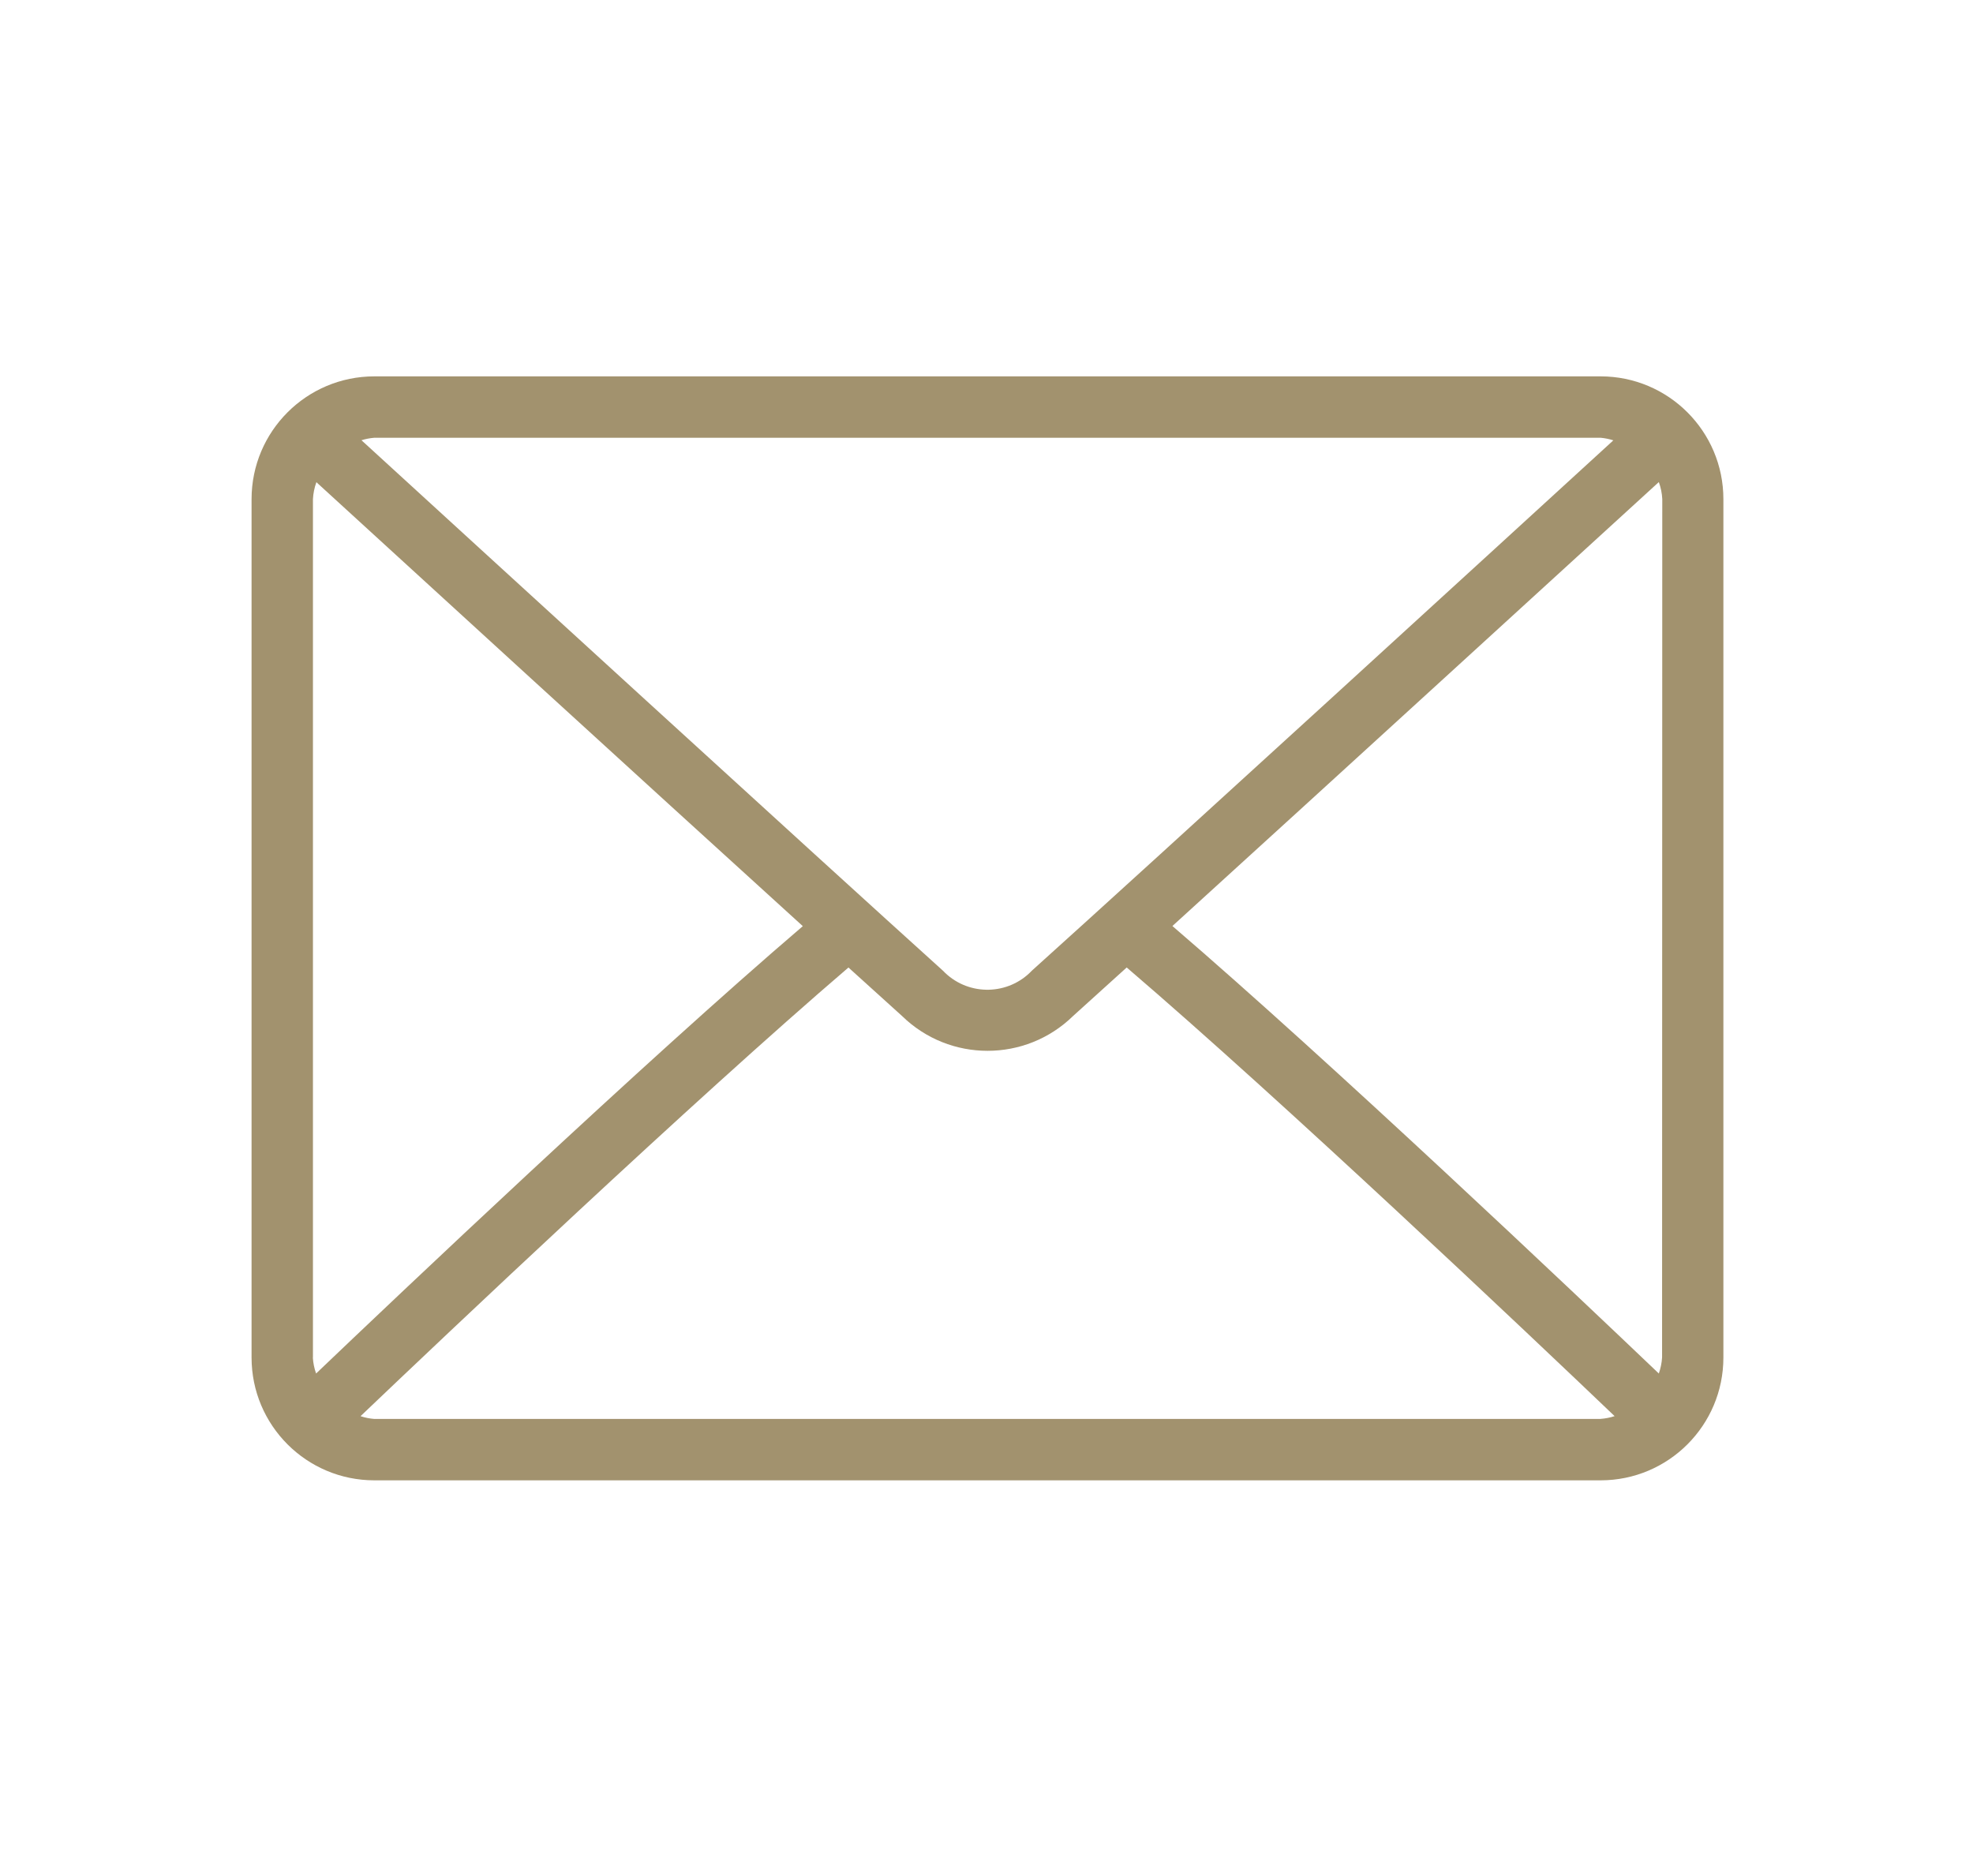 <?xml version="1.0" encoding="utf-8"?>
<!-- Generator: Adobe Illustrator 27.1.1, SVG Export Plug-In . SVG Version: 6.00 Build 0)  -->
<svg version="1.1" id="Layer_1" xmlns="http://www.w3.org/2000/svg" xmlns:xlink="http://www.w3.org/1999/xlink" x="0px" y="0px"
	 viewBox="0 0 595.28 565.89" style="enable-background:new 0 0 595.28 565.89;" xml:space="preserve">
<style type="text/css">
	.st0{fill:#A2926E;}
</style>
<g id="svgexport-17_-_2024-05-14T115018.746" transform="translate(0 -64)">
	<path id="Path_83479" class="st0" d="M482.92,177.55H112.95c-20.46,0-37.05,16.59-37.05,37.05v258.97
		c0,20.46,16.59,37.05,37.05,37.05h369.97c20.46,0,37.05-16.59,37.05-37.05V214.6C519.97,194.14,503.38,177.55,482.92,177.55z
		 M112.95,196.07h369.97c1.31,0.12,2.6,0.38,3.85,0.78c-32.03,29.32-138.21,126.49-175.43,159.99c-7.05,7.42-18.77,7.72-26.19,0.67
		c-0.23-0.22-0.45-0.44-0.67-0.67c-37.16-33.53-143.39-130.71-175.42-160.02C110.32,196.43,111.62,196.18,112.95,196.07z
		 M94.42,473.57V214.6c0.09-1.75,0.44-3.47,1.04-5.12c24.52,22.44,98.63,90.24,146.76,133.94
		c-48.06,41.11-122.16,111.4-146.85,134.97c-0.55-1.55-0.88-3.17-0.98-4.82H94.42z M482.95,492.1h-370
		c-1.42-0.11-2.82-0.39-4.17-0.84c25.53-24.35,100.14-95.04,147.21-135.36c5.38,4.88,10.76,9.76,16.16,14.62
		c14.35,14.02,37.27,14.02,51.62,0c5.4-4.86,10.79-9.74,16.17-14.63c47.02,40.25,121.66,110.94,147.21,135.36
		c-1.37,0.45-2.78,0.72-4.22,0.83L482.95,492.1z M501.47,473.57c-0.1,1.64-0.44,3.26-0.98,4.82
		c-24.72-23.58-98.84-93.86-146.76-135.01c48.06-43.7,122.17-111.5,146.76-133.94c0.6,1.65,0.95,3.37,1.04,5.12L501.47,473.57z"/>
</g>
</svg>
